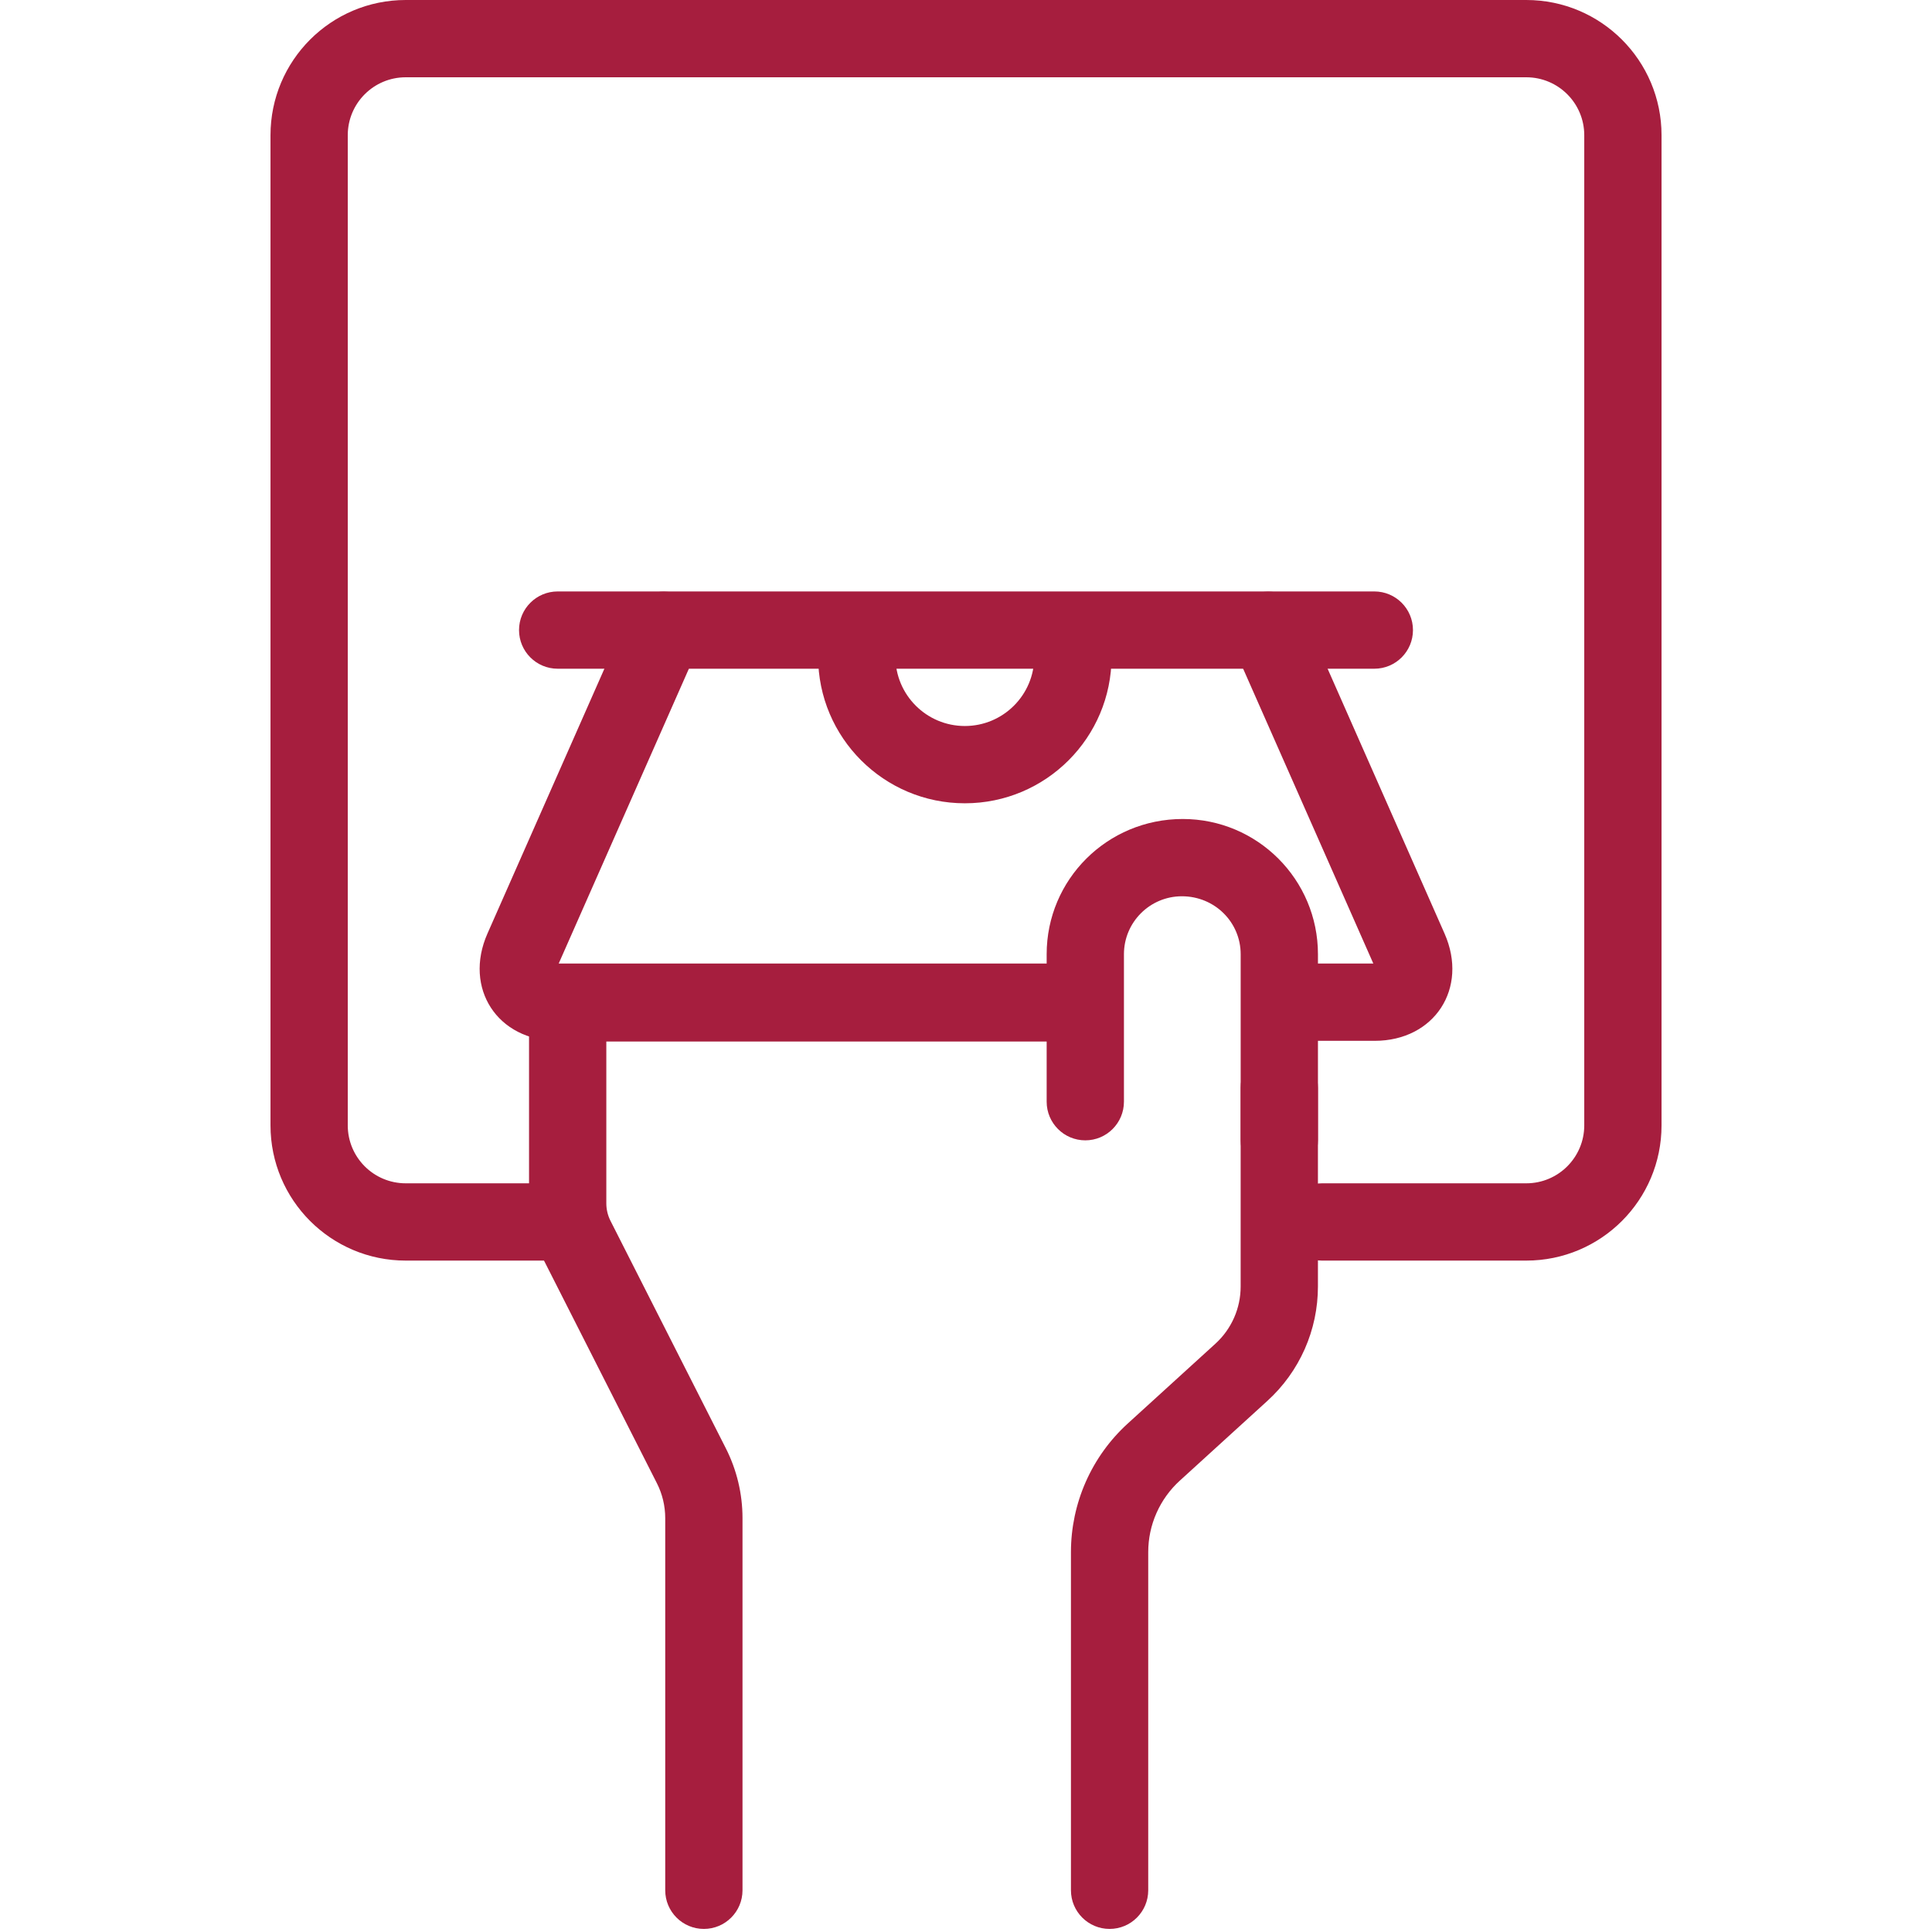 <svg width="100" height="100" viewBox="0 0 100 100" fill="none" xmlns="http://www.w3.org/2000/svg">
<path d="M29.338 61.248H21C19.343 61.248 18 59.905 18 58.248V7C18 5.343 19.343 4 21 4H79.001C80.657 4 82.001 5.343 82.001 7V58.248C82.001 59.904 80.657 61.248 79.001 61.248H68.421C67.317 61.248 66.421 62.143 66.421 63.248C66.421 64.353 67.317 65.248 68.421 65.248H79.001C82.866 65.248 86.001 62.114 86.001 58.248V7C86.001 3.134 82.866 0 79.001 0H21C17.134 0 14.001 3.133 14.001 7V58.248C14.001 62.114 17.134 65.248 21 65.248H29.338C30.443 65.248 31.338 64.353 31.338 63.248C31.338 62.143 30.443 61.248 29.338 61.248Z" fill="#A61E3E"/>
<path d="M28.865 34.613H71.135C72.24 34.613 73.135 33.718 73.135 32.613C73.135 31.509 72.24 30.613 71.135 30.613H28.865C27.761 30.613 26.865 31.509 26.865 32.613C26.865 33.718 27.761 34.613 28.865 34.613Z" fill="#A61E3E"/>
<path d="M68.048 49.873C66.944 49.873 66.048 50.769 66.048 51.873C66.048 52.978 66.944 53.873 68.048 53.873H71.152C74.247 53.873 76.019 51.153 74.77 48.322L67.482 31.816C67.036 30.805 65.855 30.348 64.844 30.794C63.834 31.24 63.377 32.421 63.823 33.431L71.083 49.873H68.048ZM36.177 33.431C36.624 32.421 36.166 31.24 35.156 30.794C34.145 30.348 32.964 30.805 32.518 31.816L25.23 48.322C23.981 51.153 25.753 53.873 28.848 53.873H55.952C57.056 53.873 57.952 52.978 57.952 51.873C57.952 50.769 57.056 49.873 55.952 49.873H28.918L36.178 33.431H36.177Z" fill="#A61E3E"/>
<path d="M53.534 33.984C53.534 35.969 51.925 37.578 49.94 37.578C47.956 37.578 46.346 35.969 46.346 33.984C46.346 32.88 45.451 31.984 44.346 31.984C43.242 31.984 42.346 32.88 42.346 33.984C42.346 38.178 45.747 41.578 49.94 41.578C54.135 41.578 57.534 38.178 57.534 33.984C57.534 32.88 56.639 31.984 55.534 31.984C54.43 31.984 53.534 32.88 53.534 33.984ZM55.436 53.91C56.541 53.91 57.436 53.014 57.436 51.91C57.436 50.805 56.541 49.91 55.436 49.91H29.383C28.279 49.91 27.383 50.805 27.383 51.91V62.287C27.383 63.23 27.605 64.159 28.032 65L33.999 76.768C34.284 77.329 34.432 77.949 34.432 78.578V97.841C34.432 98.945 35.328 99.841 36.432 99.841C37.537 99.841 38.432 98.945 38.432 97.841V78.578C38.432 77.32 38.136 76.08 37.566 74.958L31.599 63.191C31.457 62.911 31.383 62.601 31.383 62.286V53.91L55.436 53.91ZM59.432 97.841V80.336C59.432 79.64 59.577 78.952 59.859 78.315C60.14 77.679 60.551 77.108 61.065 76.64L65.603 72.506C66.426 71.757 67.084 70.843 67.534 69.825C67.984 68.806 68.216 67.705 68.216 66.592V56.303C68.216 55.198 67.321 54.303 66.216 54.303C65.112 54.303 64.216 55.198 64.216 56.303V66.592C64.216 67.148 64.1 67.699 63.875 68.208C63.65 68.717 63.322 69.174 62.91 69.549L58.372 73.682C57.446 74.525 56.706 75.553 56.2 76.698C55.694 77.844 55.432 79.083 55.432 80.336V97.841C55.432 98.945 56.328 99.841 57.432 99.841C58.537 99.841 59.432 98.945 59.432 97.841Z" fill="#A61E3E"/>
<path d="M58.175 57.024V49.391C58.175 47.734 59.518 46.391 61.175 46.391C62.874 46.391 64.217 47.734 64.217 49.391V59.024C64.217 60.128 65.112 61.024 66.217 61.024C67.321 61.024 68.217 60.128 68.217 59.024V49.391C68.217 45.524 65.083 42.391 61.217 42.391C57.309 42.391 54.175 45.524 54.175 49.391V57.024C54.175 58.128 55.07 59.024 56.175 59.024C57.279 59.024 58.175 58.128 58.175 57.024Z" fill="#A61E3E"/>
</svg>
